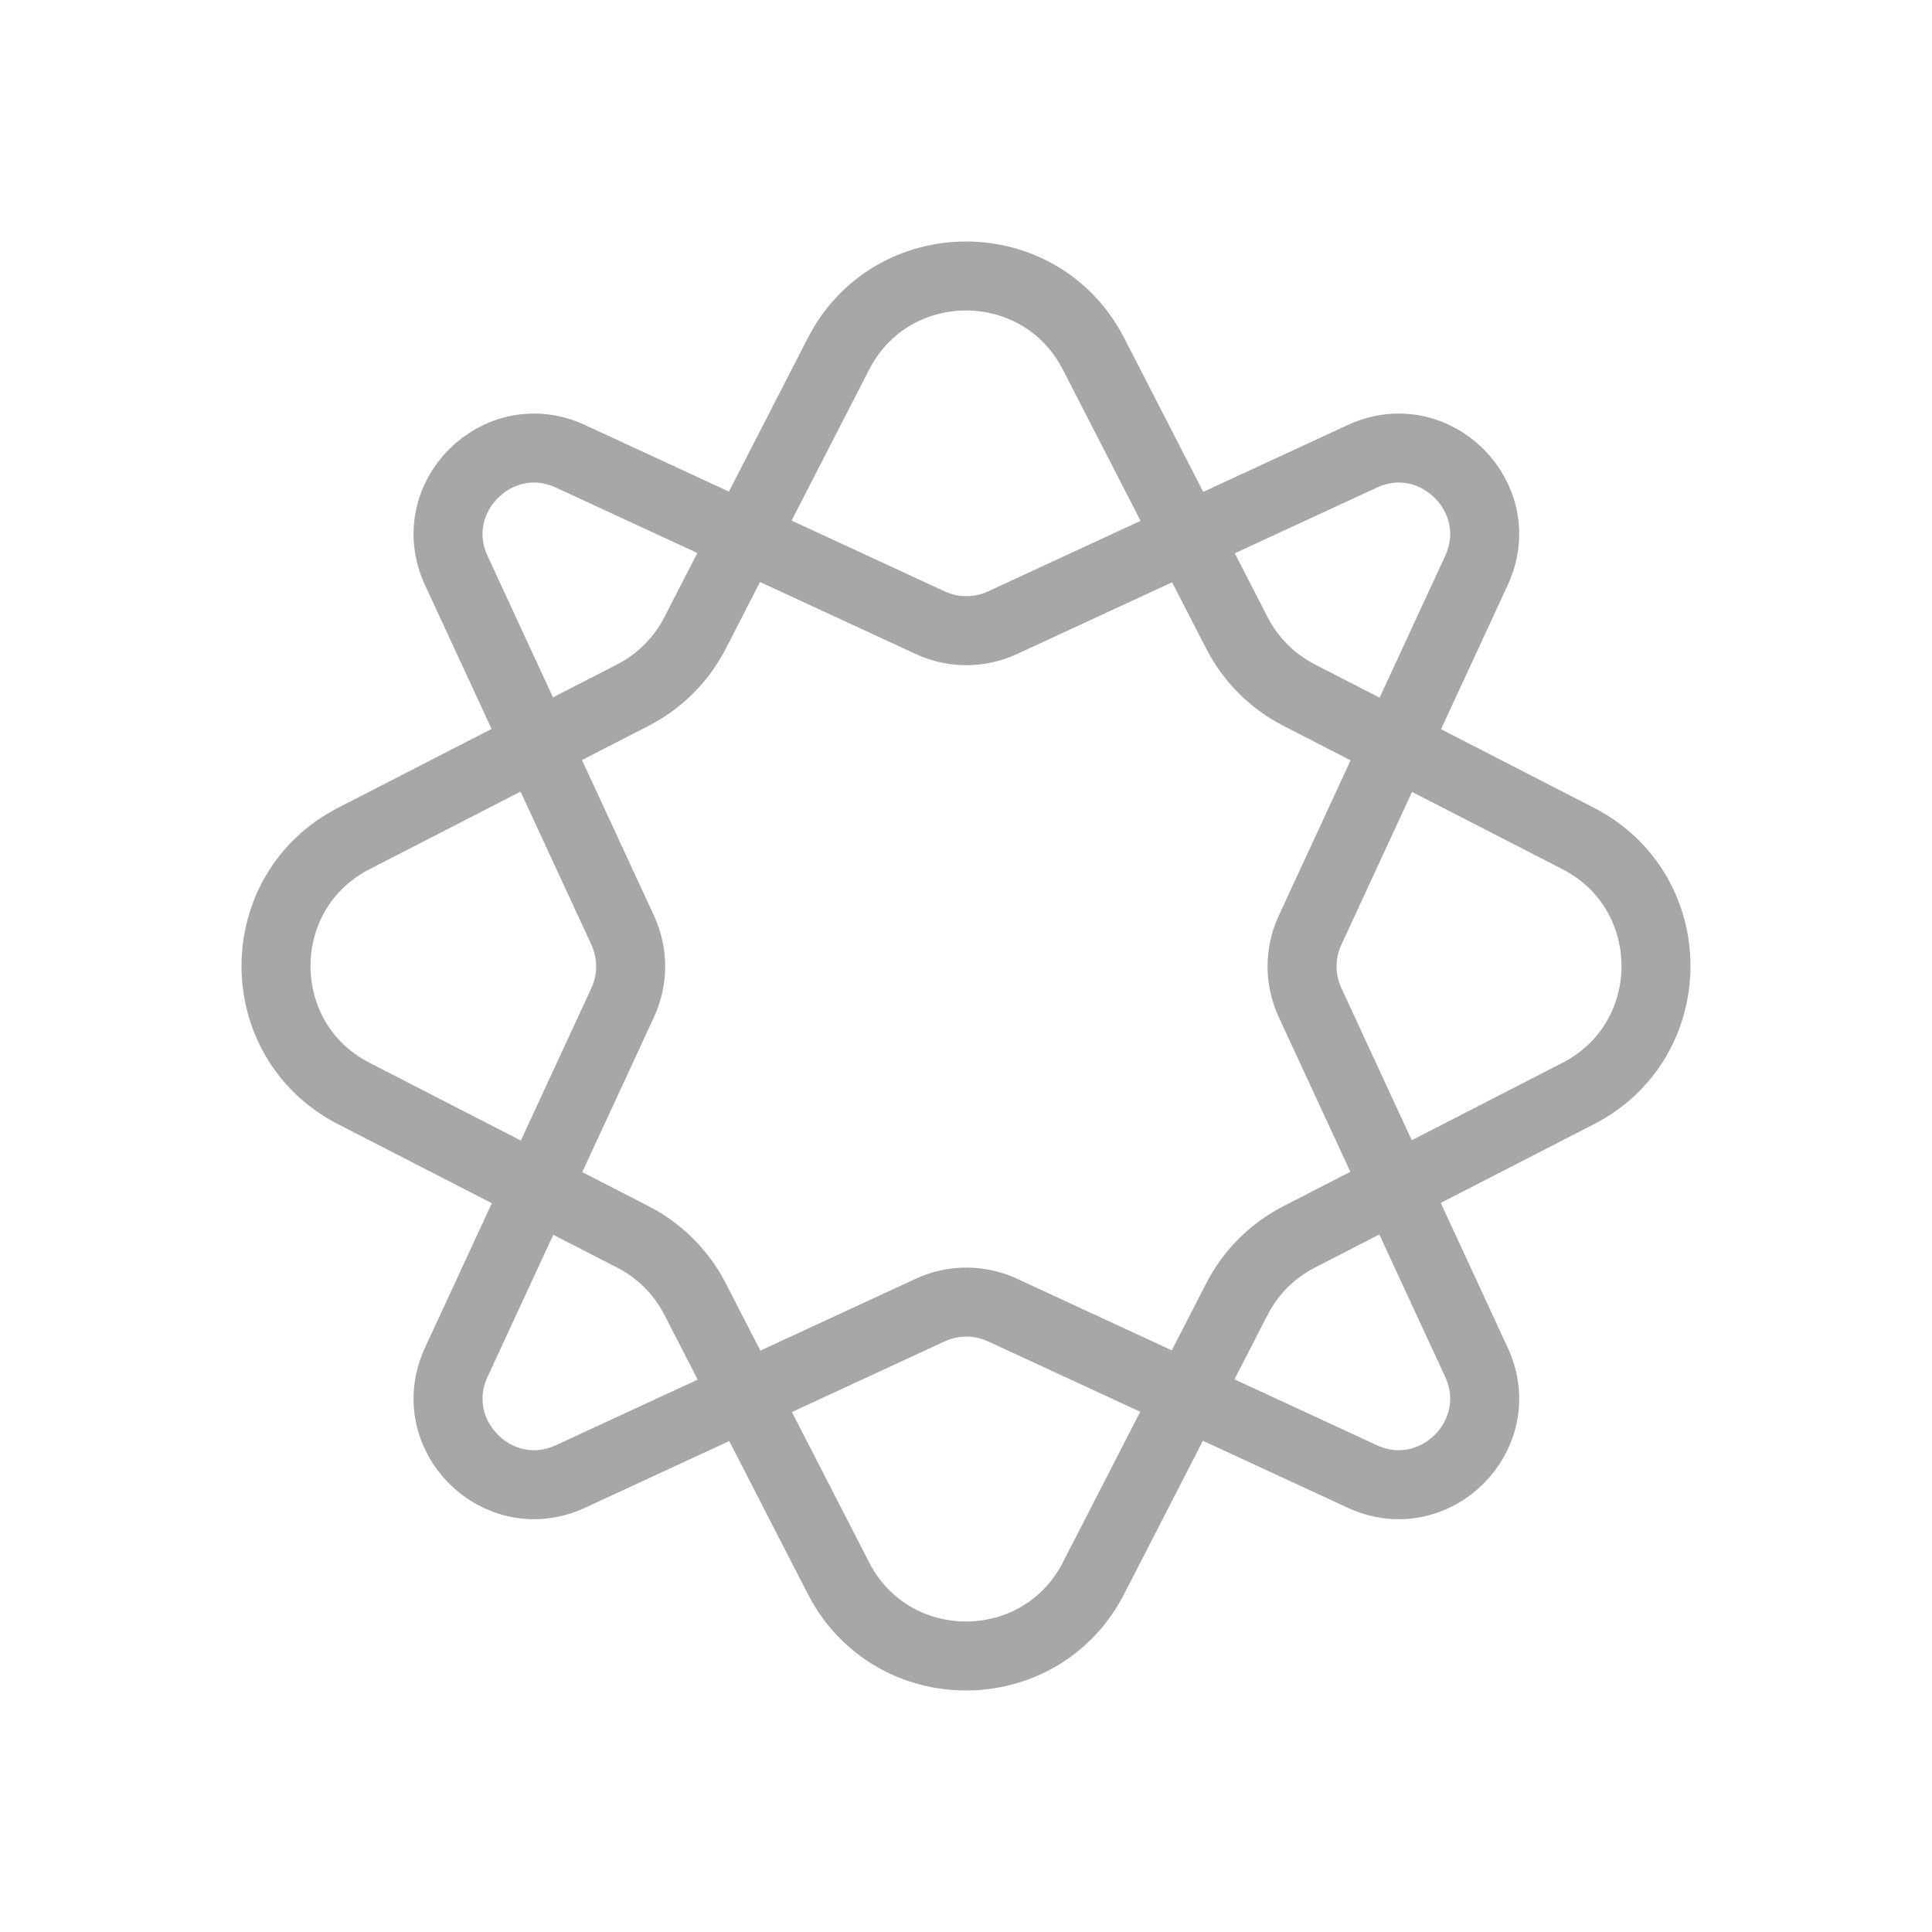 <svg width="56" height="56" viewBox="0 0 56 56" fill="none" xmlns="http://www.w3.org/2000/svg">
<path d="M24.303 10.257C25.849 7.248 30.151 7.248 31.697 10.257L35.854 18.348C36.251 19.12 36.88 19.749 37.652 20.146L45.743 24.303C48.752 25.849 48.752 30.151 45.743 31.697L37.652 35.854C36.88 36.251 36.251 36.88 35.854 37.652L31.697 45.743C30.151 48.752 25.849 48.752 24.303 45.743L20.146 37.652C19.749 36.88 19.12 36.251 18.348 35.854L10.257 31.697C7.248 30.151 7.248 25.849 10.257 24.303L18.348 20.146C19.12 19.749 19.749 19.12 20.146 18.348L24.303 10.257Z" stroke="#A7A7A7" stroke-width="2"/>
<path d="M39.485 13.227C41.591 12.252 43.77 14.431 42.795 16.537L37.972 26.964C37.664 27.628 37.664 28.394 37.972 29.058L42.795 39.485C43.77 41.592 41.591 43.77 39.485 42.796L29.058 37.972C28.393 37.665 27.628 37.665 26.964 37.972L16.537 42.796C14.43 43.77 12.252 41.592 13.226 39.485L18.05 29.058C18.357 28.394 18.357 27.628 18.05 26.964L13.226 16.537C12.252 14.431 14.43 12.252 16.537 13.227L26.964 18.05C27.628 18.358 28.393 18.358 29.058 18.05L39.485 13.227Z" stroke="#A7A7A7" stroke-width="2"/>
</svg>
